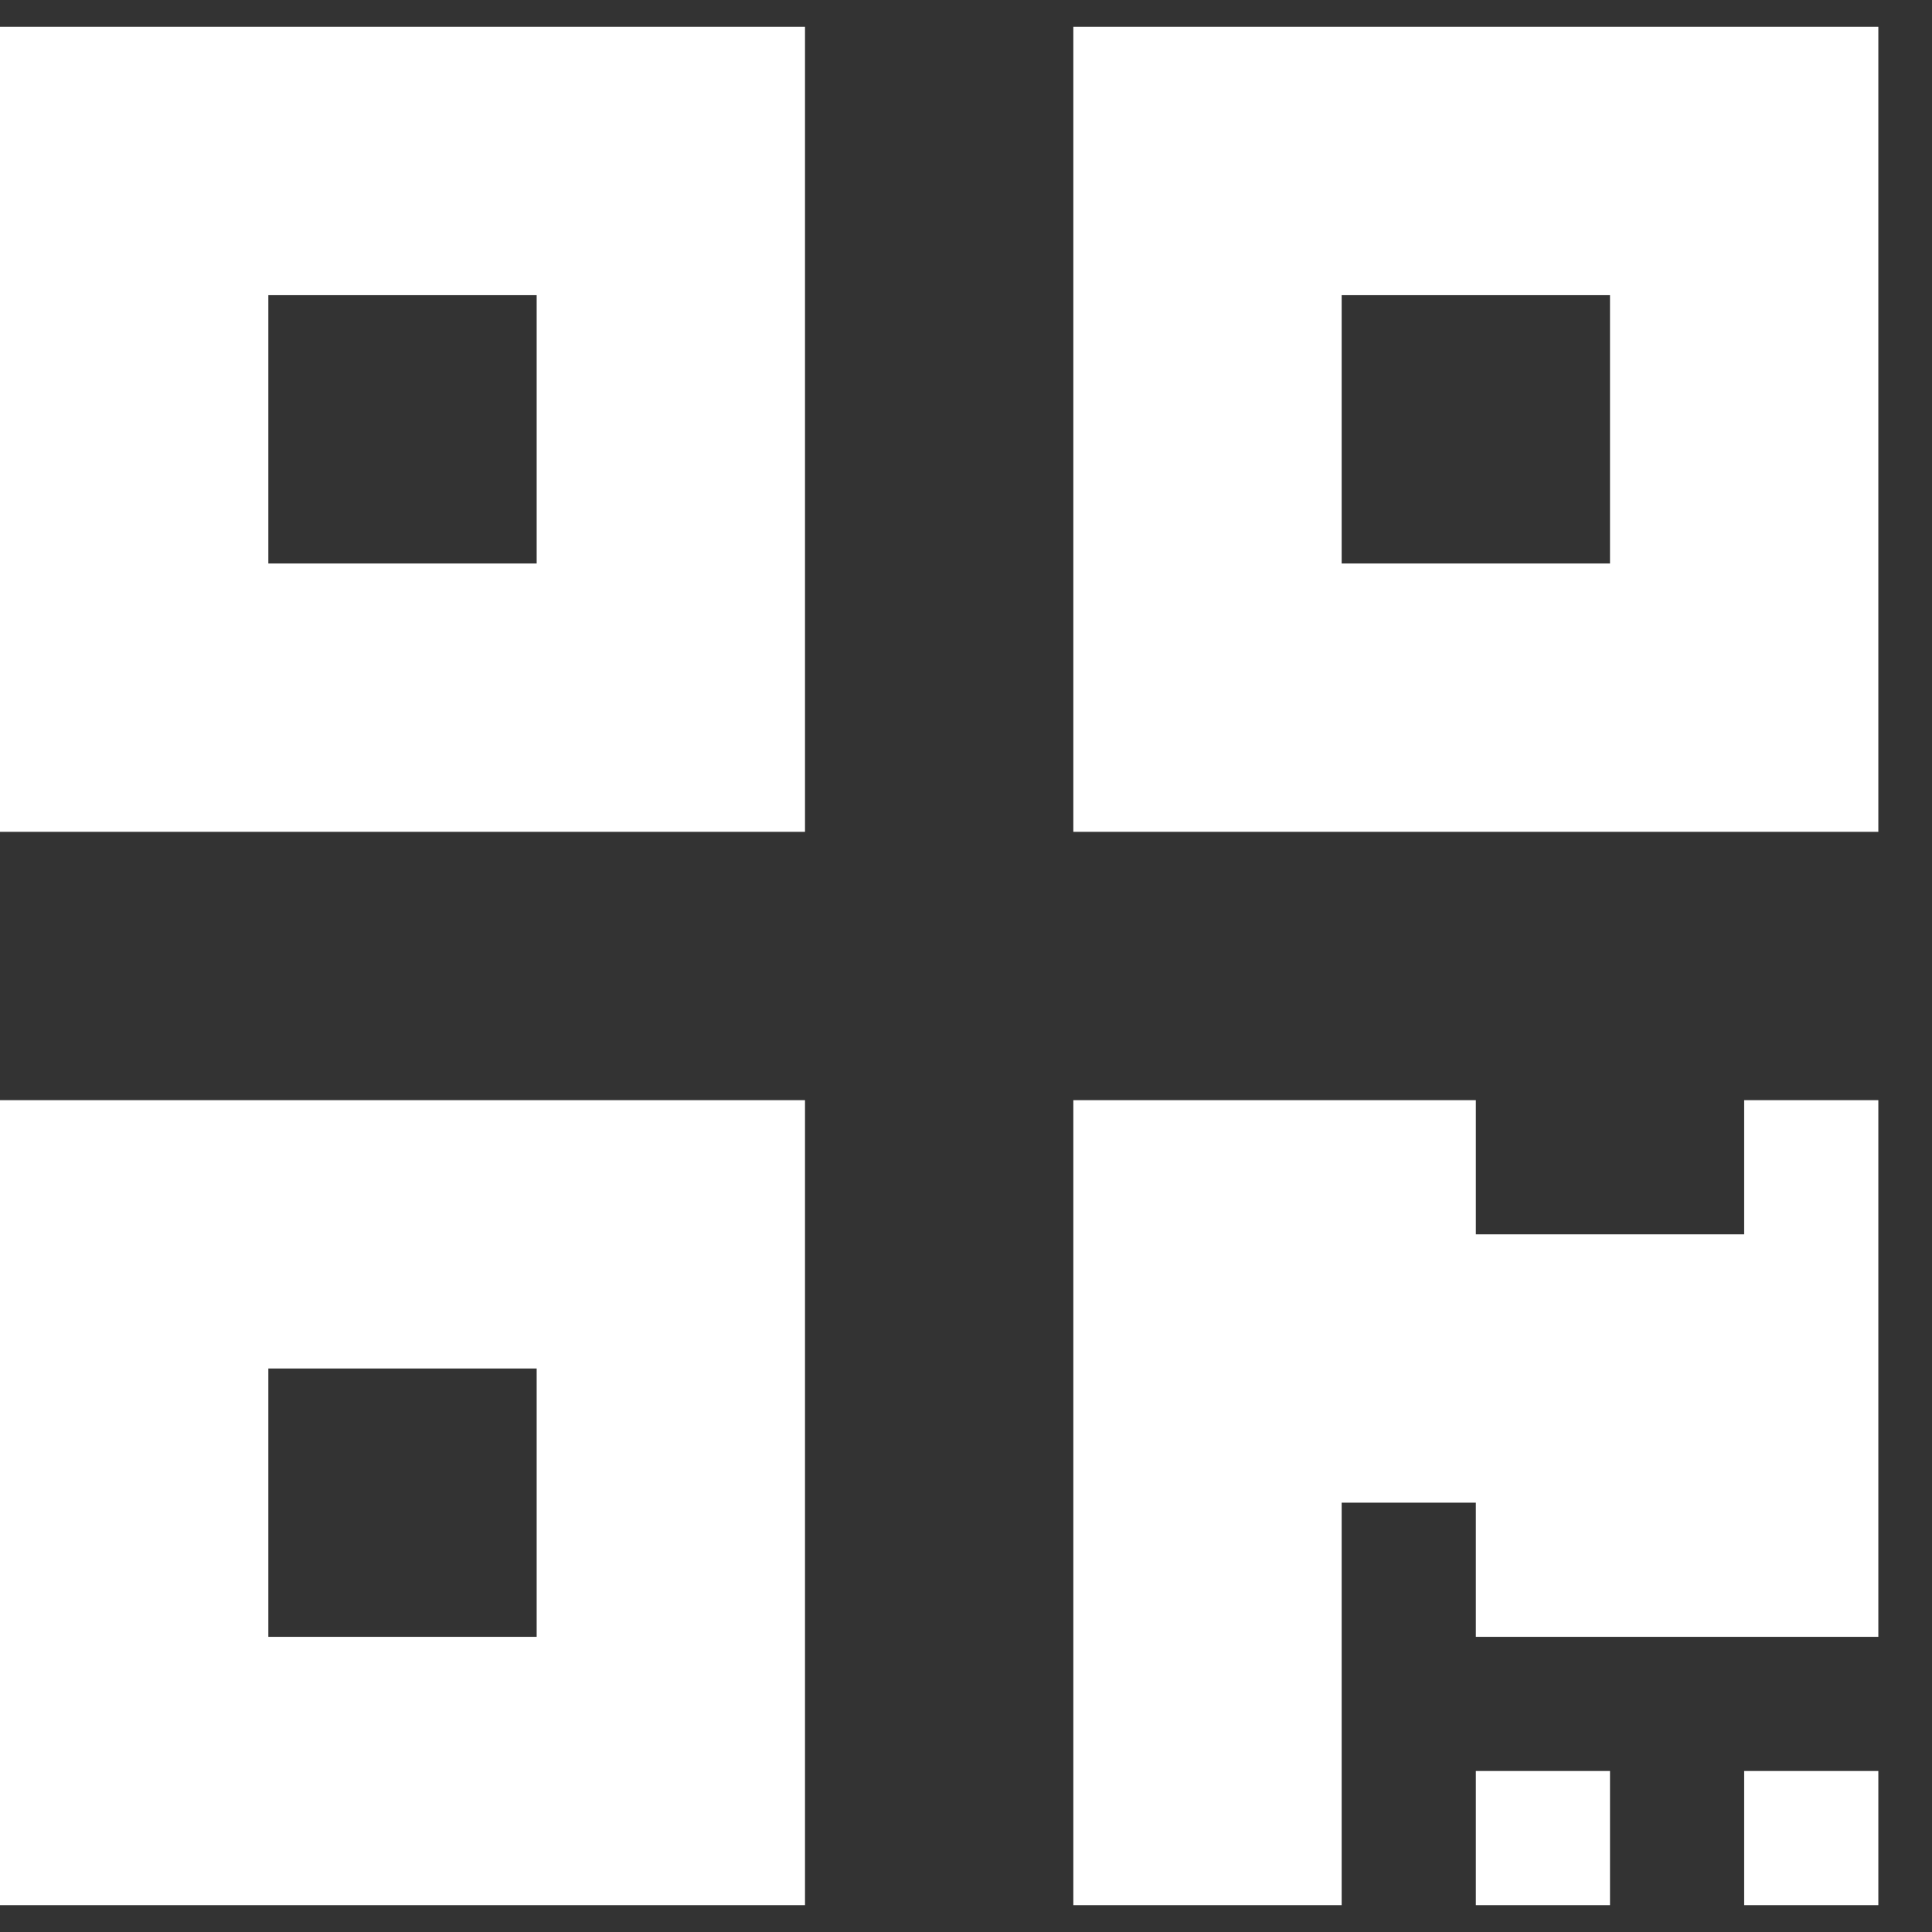 <svg width="18" height="18" viewBox="0 0 18 18" fill="none" xmlns="http://www.w3.org/2000/svg">
<rect x="0" y="0" width="18" height="18" fill="#333333" stroke="none"/>
<path d="M0 7.75H7.5V0.25H0V7.75ZM2.5 2.75H5V5.25H2.5V2.75ZM10 0.25V7.75H17.5V0.25H10ZM15 5.25H12.5V2.75H15V5.25ZM0 17.75H7.5V10.25H0V17.75ZM2.5 12.75H5V15.25H2.5V12.75ZM16.25 10.25H17.5V15.25H13.75V14H12.5V17.75H10V10.25H13.75V11.5H16.25V10.25ZM16.25 16.5H17.5V17.75H16.25V16.5ZM13.75 16.5H15V17.75H13.75V16.5Z" fill="white"/>
</svg>
